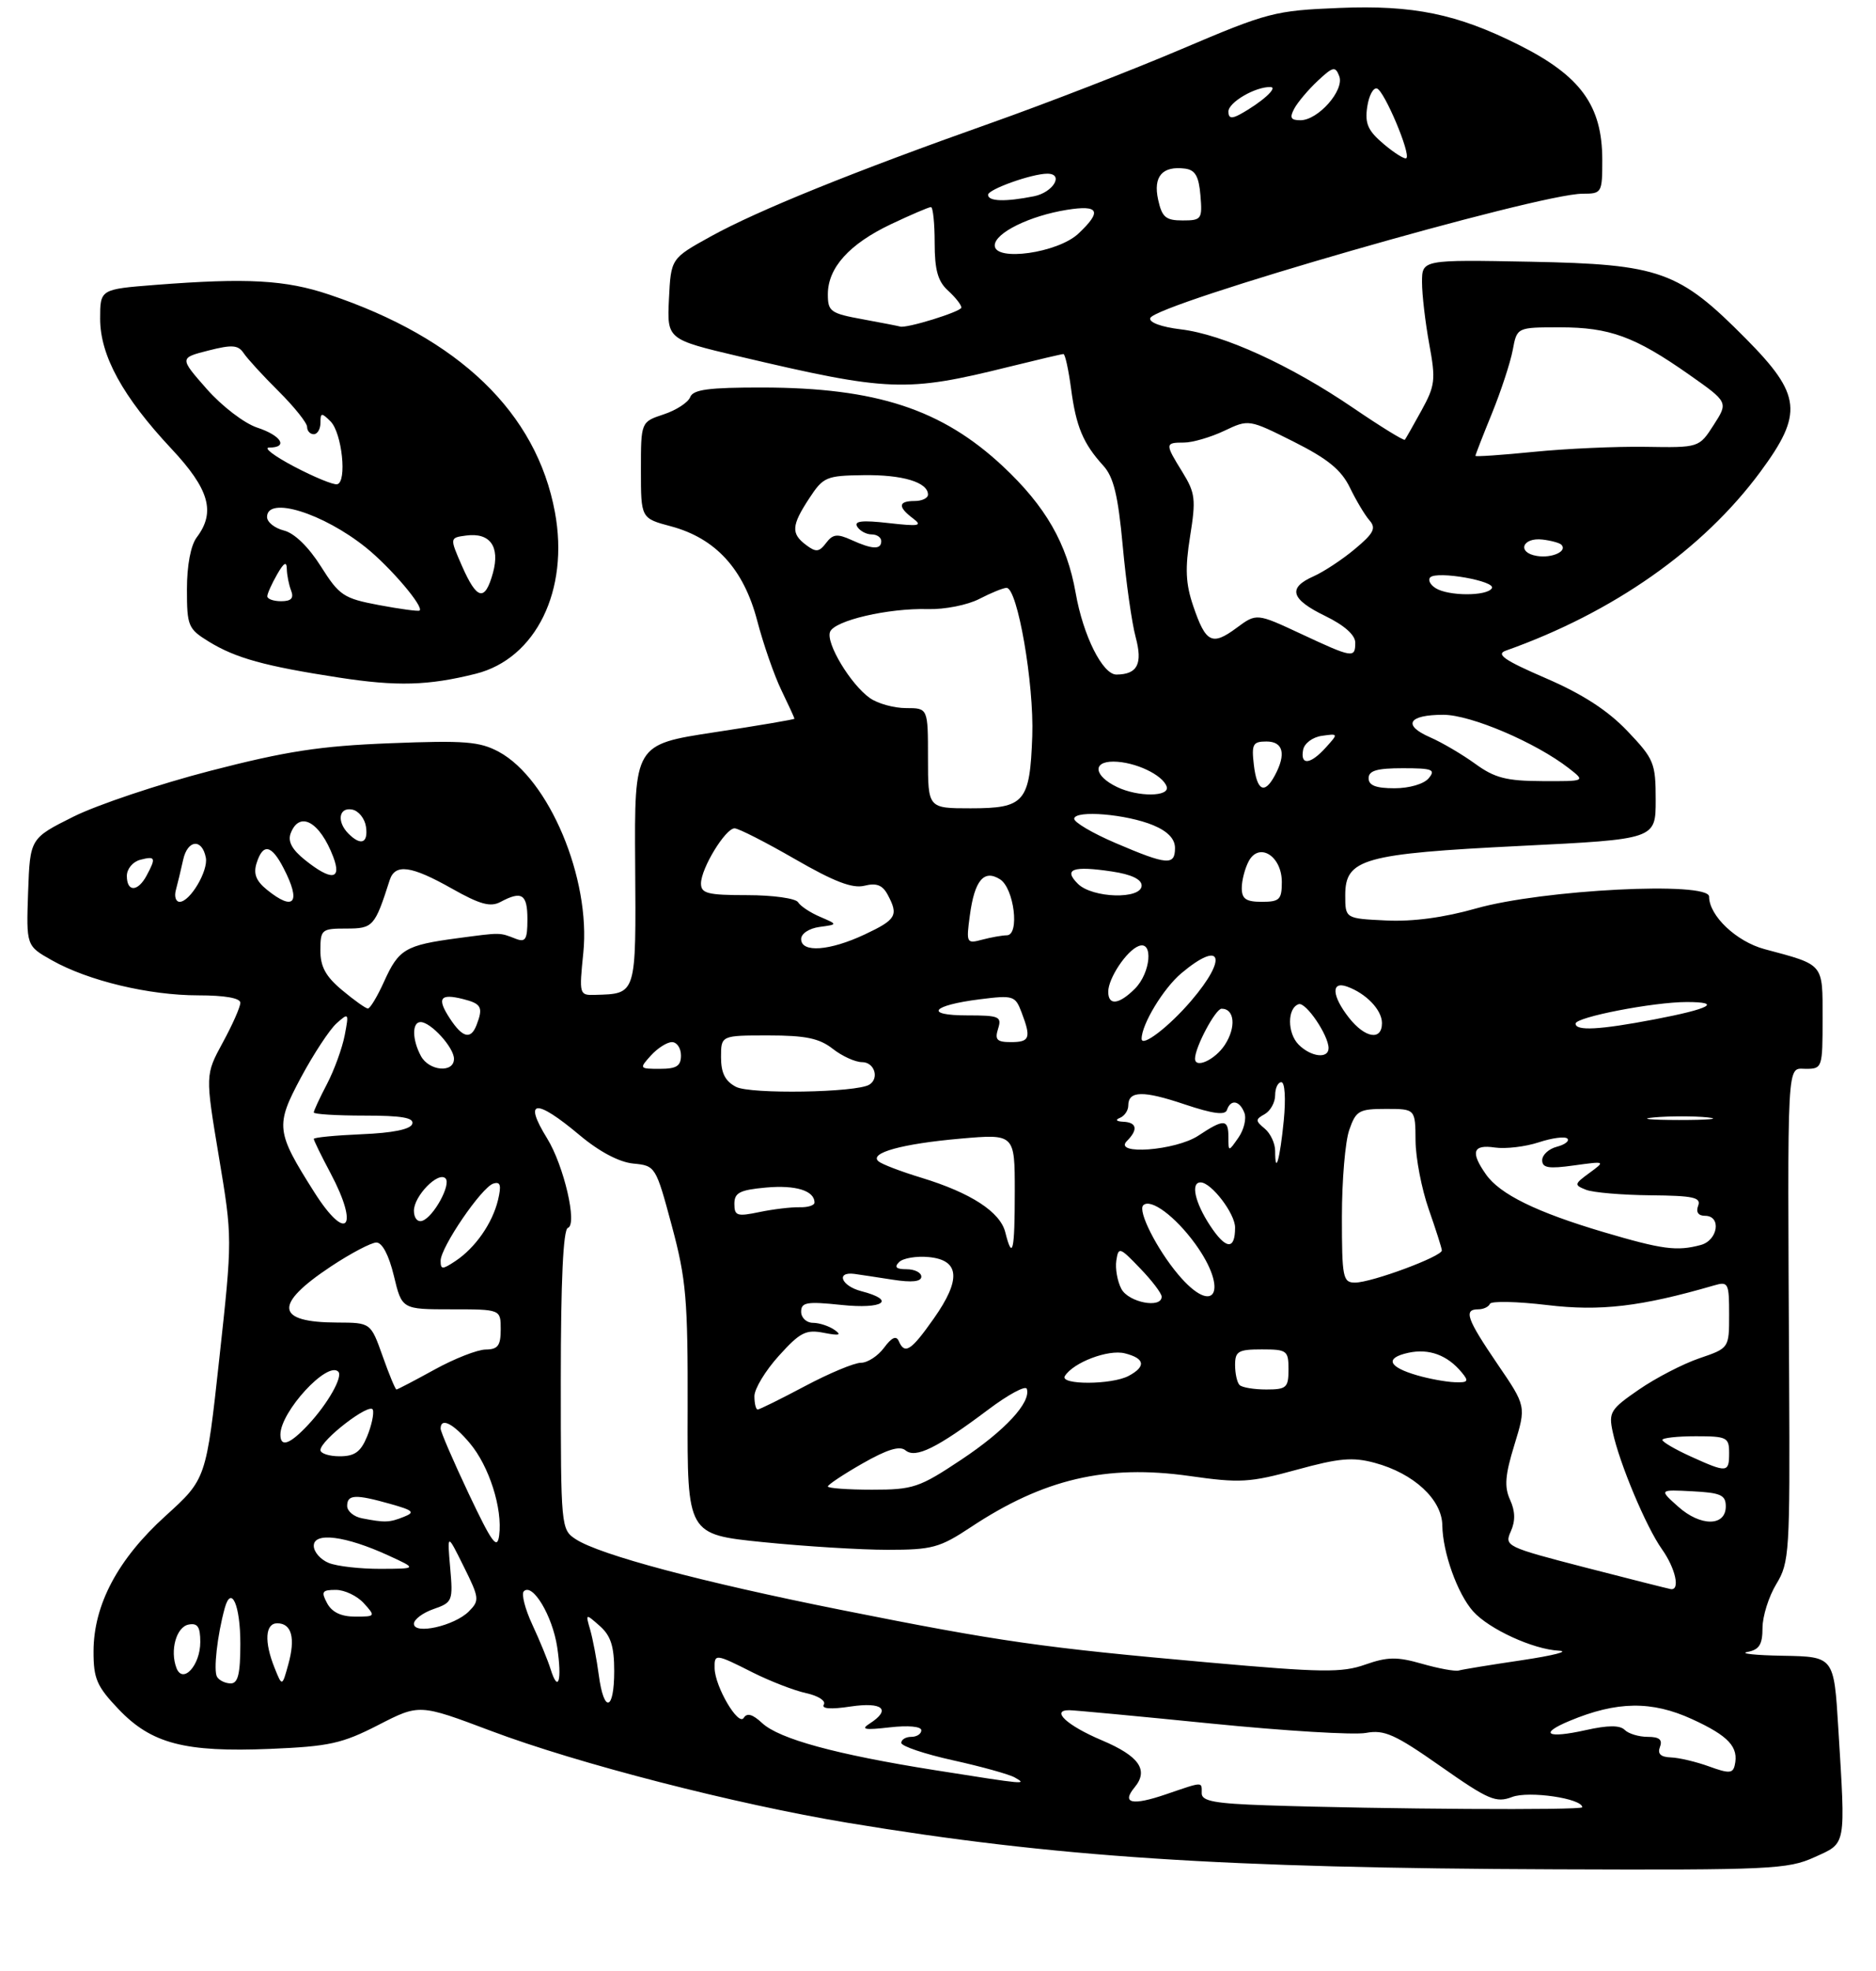 <?xml version="1.0" encoding="UTF-8" standalone="no"?>
<!DOCTYPE svg PUBLIC "-//W3C//DTD SVG 1.1//EN" "http://www.w3.org/Graphics/SVG/1.1/DTD/svg11.dtd" >
<svg xmlns="http://www.w3.org/2000/svg" xmlns:xlink="http://www.w3.org/1999/xlink" version="1.1" viewBox="0 0 281 295">
 <g >
 <path fill="currentColor"
d=" M 271.75 278.03 C 276.61 275.82 276.45 276.67 275.35 258.66 C 274.70 248.00 274.70 248.00 267.10 247.86 C 262.92 247.79 260.51 247.53 261.75 247.29 C 263.52 246.95 264.00 246.18 264.00 243.68 C 264.01 241.93 264.94 238.98 266.07 237.12 C 268.03 233.90 268.12 232.38 267.99 206.62 C 267.74 157.42 267.60 160.00 270.50 160.00 C 272.95 160.00 273.00 159.83 273.00 152.48 C 273.00 144.13 273.30 144.49 264.30 142.08 C 260.09 140.95 256.00 137.08 256.00 134.22 C 256.00 131.90 231.04 133.17 221.10 135.99 C 216.28 137.36 211.59 137.99 207.60 137.79 C 201.50 137.50 201.50 137.50 201.50 134.01 C 201.50 128.56 204.18 127.80 227.75 126.63 C 248.00 125.63 248.00 125.63 248.00 119.76 C 248.00 114.21 247.76 113.63 243.75 109.42 C 240.81 106.34 237.04 103.90 231.55 101.53 C 225.34 98.85 224.02 97.94 225.55 97.40 C 241.65 91.69 255.08 82.26 263.67 70.64 C 270.13 61.90 269.83 59.10 261.55 50.74 C 251.46 40.55 248.71 39.56 229.25 39.18 C 213.00 38.87 213.00 38.87 213.00 42.25 C 213.00 44.11 213.49 48.27 214.08 51.50 C 215.07 56.84 214.97 57.72 212.93 61.43 C 211.70 63.67 210.57 65.65 210.43 65.83 C 210.29 66.01 206.81 63.87 202.70 61.07 C 193.24 54.63 183.19 50.05 176.85 49.30 C 173.95 48.95 172.08 48.26 172.29 47.62 C 172.99 45.52 230.42 29.00 237.04 29.00 C 239.93 29.00 240.00 28.88 240.00 23.95 C 240.00 15.80 236.77 11.36 227.46 6.70 C 218.23 2.08 211.70 0.74 200.62 1.19 C 190.94 1.58 189.91 1.85 177.00 7.34 C 169.57 10.50 156.75 15.47 148.50 18.39 C 127.87 25.69 113.46 31.52 106.43 35.41 C 100.50 38.69 100.50 38.69 100.20 44.75 C 99.91 50.80 99.91 50.80 110.70 53.35 C 133.17 58.64 135.70 58.74 151.17 54.90 C 155.38 53.86 159.04 53.00 159.29 53.00 C 159.54 53.00 160.05 55.33 160.43 58.17 C 161.18 63.87 162.24 66.39 165.26 69.71 C 166.81 71.41 167.47 74.15 168.17 81.71 C 168.66 87.09 169.53 93.25 170.11 95.39 C 171.18 99.39 170.38 100.95 167.24 100.98 C 165.17 101.01 162.24 95.17 161.12 88.76 C 159.81 81.34 156.62 75.79 150.23 69.81 C 141.08 61.26 131.26 58.04 114.22 58.01 C 106.14 58.00 103.82 58.31 103.38 59.45 C 103.07 60.25 101.29 61.41 99.41 62.03 C 96.00 63.16 96.00 63.16 96.00 70.37 C 96.00 77.59 96.00 77.59 100.51 78.79 C 107.18 80.58 111.38 85.16 113.41 92.88 C 114.33 96.40 115.96 101.09 117.04 103.32 C 118.12 105.55 119.00 107.47 119.00 107.59 C 119.00 107.70 113.61 108.62 107.01 109.62 C 95.02 111.45 95.02 111.45 95.14 129.41 C 95.27 149.08 95.38 148.75 89.11 148.93 C 86.77 149.00 86.74 148.87 87.37 142.65 C 88.51 131.53 82.23 116.59 74.71 112.54 C 71.84 111.00 69.61 110.82 58.44 111.26 C 47.93 111.67 42.87 112.45 31.50 115.39 C 23.80 117.38 14.58 120.47 11.00 122.25 C 4.50 125.50 4.50 125.50 4.21 133.54 C 3.93 141.59 3.93 141.59 7.79 143.76 C 13.24 146.83 22.34 149.00 29.71 149.00 C 33.67 149.00 36.00 149.41 36.00 150.11 C 36.00 150.73 34.82 153.41 33.37 156.06 C 30.74 160.90 30.74 160.90 32.78 173.12 C 34.82 185.33 34.82 185.33 32.85 203.37 C 30.88 221.41 30.88 221.41 24.80 226.92 C 17.66 233.38 14.02 240.22 14.01 247.21 C 14.00 251.29 14.50 252.44 17.75 255.85 C 22.67 261.02 27.66 262.33 40.49 261.80 C 49.31 261.43 51.23 261.01 56.66 258.23 C 62.81 255.07 62.81 255.07 73.52 259.10 C 86.52 264.00 110.08 270.06 127.00 272.87 C 157.95 278.00 183.07 279.65 233.00 279.83 C 265.10 279.95 267.80 279.82 271.75 278.03 Z  M 71.26 100.86 C 80.27 98.60 85.29 88.37 83.12 76.67 C 80.36 61.78 68.77 50.62 49.28 44.09 C 42.76 41.90 37.02 41.58 23.25 42.65 C 15.00 43.30 15.00 43.30 15.00 47.72 C 15.00 53.23 18.39 59.40 25.68 67.18 C 31.35 73.23 32.33 76.65 29.47 80.44 C 28.57 81.63 28.00 84.63 28.00 88.21 C 28.00 93.70 28.18 94.14 31.25 96.03 C 35.30 98.52 39.65 99.72 50.77 101.43 C 59.48 102.77 64.14 102.64 71.26 100.86 Z  M 189.75 270.25 C 182.01 269.99 180.00 269.63 180.00 268.46 C 180.00 266.67 180.34 266.66 174.62 268.61 C 169.58 270.33 167.95 269.97 169.94 267.57 C 172.10 264.97 170.64 262.88 165.03 260.51 C 159.82 258.31 157.32 255.99 160.17 256.01 C 160.90 256.01 170.48 256.91 181.45 258.01 C 192.43 259.11 202.84 259.74 204.60 259.41 C 207.35 258.90 208.94 259.61 215.80 264.42 C 222.97 269.45 224.08 269.92 226.50 269.00 C 228.99 268.05 237.00 269.22 237.00 270.54 C 237.00 271.01 207.03 270.83 189.75 270.25 Z  M 140.00 264.98 C 125.23 262.64 116.72 260.32 114.15 257.93 C 112.73 256.61 111.89 256.37 111.40 257.16 C 110.60 258.45 107.11 252.52 107.04 249.75 C 106.99 247.52 107.14 247.53 112.78 250.38 C 115.38 251.68 118.97 253.07 120.76 253.46 C 122.55 253.85 123.74 254.61 123.40 255.16 C 123.00 255.80 124.42 255.91 127.39 255.46 C 132.23 254.74 133.55 255.91 130.25 258.02 C 128.88 258.89 129.52 259.01 133.25 258.58 C 136.06 258.26 138.00 258.44 138.00 259.02 C 138.00 259.56 137.32 260.00 136.50 260.00 C 135.68 260.00 135.00 260.40 135.00 260.90 C 135.00 261.39 138.49 262.57 142.75 263.51 C 147.01 264.45 151.18 265.61 152.00 266.08 C 153.90 267.17 153.78 267.16 140.00 264.98 Z  M 256.00 264.43 C 254.07 263.73 251.50 263.12 250.28 263.08 C 248.74 263.02 248.24 262.55 248.64 261.50 C 249.05 260.42 248.54 260.00 246.81 260.00 C 245.48 260.00 243.93 259.53 243.36 258.96 C 242.64 258.24 240.85 258.25 237.53 258.99 C 231.72 260.29 230.43 259.55 235.10 257.61 C 242.19 254.65 247.40 254.58 253.45 257.35 C 258.95 259.87 260.49 261.54 259.83 264.29 C 259.55 265.48 258.94 265.50 256.00 264.43 Z  M 89.69 250.75 C 89.38 248.41 88.80 245.38 88.41 244.00 C 87.69 241.51 87.69 241.51 89.84 243.40 C 91.49 244.86 92.00 246.45 92.00 250.15 C 92.00 256.13 90.46 256.53 89.69 250.75 Z  M 32.51 251.02 C 31.95 250.10 32.54 244.83 33.66 240.74 C 34.64 237.18 36.00 240.28 36.00 246.06 C 36.00 250.57 35.65 252.00 34.56 252.00 C 33.77 252.00 32.84 251.56 32.51 251.02 Z  M 41.13 249.68 C 39.55 245.76 39.72 243.00 41.53 243.00 C 43.68 243.00 44.28 245.19 43.19 249.13 C 42.26 252.50 42.26 252.50 41.13 249.68 Z  M 82.46 249.83 C 82.06 248.55 80.84 245.57 79.74 243.21 C 78.64 240.85 78.07 238.60 78.46 238.21 C 79.77 236.90 82.75 241.88 83.46 246.56 C 84.21 251.59 83.62 253.55 82.46 249.83 Z  M 26.43 249.69 C 25.43 247.06 26.41 243.54 28.25 243.19 C 29.60 242.93 30.00 243.53 30.00 245.80 C 30.00 249.31 27.38 252.16 26.43 249.69 Z  M 181.00 248.86 C 156.12 246.65 149.79 245.75 126.00 241.00 C 105.07 236.82 89.87 232.77 86.25 230.42 C 84.03 228.97 84.00 228.68 84.00 206.56 C 84.00 191.73 84.36 184.05 85.06 183.81 C 86.52 183.33 84.47 174.49 81.95 170.41 C 78.34 164.57 80.22 164.39 86.82 169.93 C 89.78 172.41 92.74 173.97 94.86 174.18 C 98.18 174.50 98.23 174.58 100.63 183.50 C 102.79 191.54 103.04 194.48 103.00 211.10 C 102.94 229.70 102.94 229.70 114.28 230.85 C 120.52 231.48 128.92 232.00 132.96 232.00 C 139.62 232.00 140.76 231.69 145.40 228.62 C 156.30 221.39 165.71 219.19 178.17 220.95 C 185.75 222.03 187.19 221.94 194.21 220.02 C 200.58 218.27 202.61 218.09 205.91 218.98 C 211.75 220.55 215.99 224.46 216.04 228.34 C 216.10 232.41 218.30 238.56 220.65 241.21 C 223.03 243.87 229.65 246.91 233.50 247.10 C 235.15 247.19 232.68 247.82 228.00 248.52 C 223.32 249.21 219.05 249.91 218.50 250.07 C 217.95 250.22 215.47 249.77 213.00 249.06 C 209.25 247.99 207.84 248.01 204.50 249.18 C 201.01 250.42 198.02 250.38 181.00 248.86 Z  M 62.00 243.07 C 62.00 242.43 63.32 241.43 64.94 240.87 C 67.78 239.88 67.87 239.66 67.43 234.67 C 66.98 229.50 66.98 229.50 69.46 234.50 C 71.81 239.23 71.85 239.59 70.22 241.23 C 68.05 243.39 62.00 244.75 62.00 243.07 Z  M 49.00 240.00 C 48.07 238.26 48.24 238.00 50.31 238.00 C 51.62 238.00 53.50 238.90 54.50 240.00 C 56.27 241.96 56.25 242.00 53.19 242.00 C 51.09 242.00 49.72 241.34 49.00 240.00 Z  M 237.39 234.63 C 225.61 231.58 225.31 231.44 226.30 229.24 C 227.00 227.67 226.97 226.23 226.19 224.52 C 225.30 222.57 225.44 220.82 226.84 216.28 C 228.61 210.50 228.61 210.50 224.30 204.19 C 219.69 197.42 219.19 196.00 221.42 196.00 C 222.20 196.00 222.98 195.63 223.17 195.18 C 223.35 194.74 227.21 194.82 231.74 195.36 C 239.70 196.32 245.80 195.60 256.75 192.42 C 258.87 191.80 259.00 192.05 259.00 196.79 C 259.00 201.81 259.00 201.81 254.54 203.33 C 252.08 204.17 248.00 206.28 245.48 208.02 C 241.23 210.94 240.93 211.42 241.56 214.34 C 242.56 219.04 246.57 228.58 248.93 231.90 C 250.97 234.77 251.71 238.12 250.25 237.88 C 249.84 237.81 244.05 236.35 237.39 234.63 Z  M 49.25 233.97 C 48.01 233.47 47.00 232.32 47.00 231.40 C 47.00 229.30 51.79 229.92 58.16 232.84 C 62.50 234.83 62.50 234.83 57.00 234.85 C 53.98 234.86 50.49 234.47 49.25 233.97 Z  M 70.21 223.61 C 67.90 218.72 66.00 214.33 66.00 213.86 C 66.00 212.13 67.88 213.07 70.38 216.05 C 73.27 219.48 75.29 225.82 74.77 229.83 C 74.48 232.05 73.72 231.01 70.21 223.61 Z  M 54.25 227.29 C 53.01 227.06 52.00 226.22 52.00 225.43 C 52.00 223.71 53.23 223.65 58.50 225.14 C 61.91 226.10 62.21 226.38 60.50 227.06 C 58.33 227.93 57.66 227.95 54.25 227.29 Z  M 251.37 225.54 C 248.50 222.98 248.50 222.98 253.50 223.24 C 257.75 223.46 258.50 223.80 258.50 225.50 C 258.50 228.52 254.72 228.54 251.37 225.54 Z  M 124.00 222.52 C 124.00 222.26 126.34 220.70 129.20 219.07 C 132.88 216.97 134.77 216.39 135.63 217.11 C 137.14 218.36 140.34 216.78 147.99 211.04 C 151.00 208.77 153.62 207.36 153.80 207.90 C 154.47 209.91 150.56 214.14 144.00 218.50 C 137.69 222.70 136.79 223.00 130.62 223.00 C 126.98 223.00 124.00 222.78 124.00 222.52 Z  M 253.25 218.03 C 250.91 216.97 249.00 215.85 249.00 215.55 C 249.00 215.25 251.25 215.00 254.00 215.00 C 258.67 215.00 259.00 215.17 259.00 217.50 C 259.00 220.48 258.72 220.51 253.25 218.03 Z  M 48.00 217.07 C 48.00 215.59 55.45 209.86 55.85 211.04 C 56.04 211.62 55.65 213.43 54.98 215.05 C 54.03 217.35 53.12 218.00 50.88 218.00 C 49.30 218.00 48.00 217.58 48.00 217.07 Z  M 42.00 214.75 C 42.01 211.33 49.03 203.70 50.67 205.33 C 51.40 206.07 49.11 210.12 46.19 213.25 C 43.42 216.22 42.00 216.73 42.00 214.75 Z  M 113.00 209.00 C 113.00 207.90 114.65 205.18 116.66 202.96 C 119.85 199.43 120.71 198.99 123.41 199.52 C 125.73 199.97 126.13 199.86 125.00 199.08 C 124.17 198.50 122.71 198.02 121.75 198.02 C 120.79 198.01 120.00 197.26 120.00 196.36 C 120.00 194.95 120.85 194.80 126.00 195.34 C 132.34 196.01 134.31 194.65 129.00 193.28 C 126.00 192.50 125.15 190.32 128.00 190.70 C 128.82 190.82 131.41 191.20 133.75 191.57 C 136.60 192.01 138.00 191.86 138.00 191.11 C 138.00 190.50 137.01 190.00 135.80 190.00 C 134.23 190.00 133.91 189.69 134.67 188.93 C 135.26 188.34 137.27 188.00 139.12 188.18 C 143.76 188.62 144.00 191.53 139.86 197.39 C 136.46 202.22 135.52 202.82 134.62 200.75 C 134.25 199.89 133.56 200.21 132.42 201.75 C 131.50 202.99 129.95 204.00 128.96 204.00 C 127.97 204.00 124.20 205.57 120.57 207.50 C 116.94 209.43 113.75 211.00 113.49 211.00 C 113.22 211.00 113.00 210.10 113.00 209.00 Z  M 57.31 203.00 C 55.53 198.00 55.53 198.00 50.52 197.98 C 41.25 197.96 40.94 195.31 49.56 189.59 C 52.53 187.62 55.61 186.00 56.38 186.00 C 57.26 186.00 58.26 187.92 59.00 191.00 C 60.20 196.00 60.20 196.00 67.60 196.00 C 75.00 196.00 75.00 196.00 75.00 199.00 C 75.00 201.44 74.58 202.00 72.75 202.02 C 71.51 202.03 68.07 203.38 65.09 205.02 C 62.11 206.66 59.55 208.00 59.38 208.00 C 59.22 208.00 58.28 205.75 57.31 203.00 Z  M 185.67 207.33 C 185.30 206.97 185.00 205.62 185.00 204.33 C 185.00 202.28 185.48 202.00 189.00 202.00 C 192.78 202.00 193.00 202.17 193.00 205.00 C 193.00 207.73 192.70 208.00 189.67 208.00 C 187.83 208.00 186.03 207.70 185.67 207.33 Z  M 159.50 205.99 C 160.77 203.95 166.01 201.96 168.49 202.59 C 171.49 203.34 171.70 204.55 169.07 205.96 C 166.54 207.32 158.67 207.34 159.50 205.99 Z  M 212.30 205.89 C 207.93 204.63 207.39 203.29 210.93 202.51 C 214.03 201.83 216.80 202.84 218.95 205.45 C 220.06 206.78 219.91 206.99 217.87 206.91 C 216.57 206.86 214.06 206.40 212.30 205.89 Z  M 167.97 192.95 C 167.37 191.82 167.03 189.91 167.21 188.70 C 167.53 186.61 167.71 186.67 170.77 189.86 C 172.55 191.70 174.00 193.61 174.00 194.11 C 174.00 195.92 169.06 194.98 167.97 192.95 Z  M 176.47 190.78 C 173.28 186.99 170.39 181.28 171.24 180.43 C 172.34 179.33 176.04 182.08 179.03 186.20 C 184.15 193.26 181.91 197.25 176.47 190.78 Z  M 201.00 182.15 C 201.00 176.73 201.49 170.88 202.10 169.15 C 203.10 166.26 203.56 166.00 207.60 166.00 C 212.00 166.00 212.00 166.00 212.03 170.75 C 212.05 173.36 212.94 177.97 214.00 181.00 C 215.06 184.03 215.95 186.81 215.97 187.18 C 216.01 188.08 205.45 192.00 202.96 192.00 C 201.15 192.00 201.00 191.27 201.00 182.15 Z  M 66.00 188.73 C 66.00 186.72 72.13 177.74 73.89 177.18 C 74.96 176.84 75.12 177.41 74.60 179.62 C 73.76 183.12 71.20 186.79 68.22 188.77 C 66.26 190.07 66.00 190.07 66.00 188.73 Z  M 150.58 184.47 C 149.82 181.42 145.42 178.56 138.00 176.30 C 134.97 175.38 132.09 174.28 131.59 173.85 C 130.11 172.60 135.10 171.22 143.85 170.45 C 152.00 169.74 152.00 169.74 152.00 178.37 C 152.00 187.33 151.66 188.78 150.58 184.47 Z  M 181.23 183.43 C 178.97 179.98 178.32 177.00 179.83 177.00 C 181.43 177.00 185.00 181.66 185.00 183.76 C 185.00 187.19 183.62 187.07 181.23 183.43 Z  M 240.19 184.44 C 230.14 181.46 224.66 178.78 222.57 175.79 C 220.22 172.45 220.61 171.29 223.92 171.78 C 225.53 172.01 228.49 171.66 230.49 171.00 C 232.49 170.34 234.42 170.09 234.77 170.44 C 235.12 170.79 234.42 171.34 233.21 171.66 C 231.99 171.97 231.00 172.88 231.00 173.68 C 231.00 174.83 231.97 174.99 235.75 174.46 C 240.49 173.81 240.49 173.81 238.08 175.58 C 235.78 177.26 235.76 177.39 237.58 178.11 C 238.64 178.52 242.97 178.89 247.22 178.93 C 253.65 178.99 254.84 179.25 254.36 180.50 C 254.00 181.45 254.38 182.00 255.39 182.00 C 257.88 182.00 257.34 185.67 254.75 186.37 C 251.16 187.33 249.02 187.05 240.19 184.44 Z  M 47.09 178.49 C 41.32 169.38 41.22 168.52 45.07 161.31 C 46.96 157.79 49.36 154.14 50.40 153.20 C 52.24 151.56 52.28 151.61 51.63 154.99 C 51.26 156.90 50.07 160.18 48.98 162.27 C 47.89 164.35 47.00 166.27 47.00 166.53 C 47.00 166.79 50.41 167.00 54.58 167.00 C 60.20 167.00 62.06 167.32 61.75 168.25 C 61.49 169.06 58.80 169.60 54.17 169.79 C 50.23 169.96 47.00 170.27 47.00 170.49 C 47.00 170.71 48.12 173.01 49.50 175.60 C 53.87 183.82 51.95 186.14 47.09 178.49 Z  M 62.00 181.24 C 62.00 179.04 65.64 175.31 66.73 176.40 C 67.62 177.29 64.94 182.19 63.25 182.75 C 62.54 182.99 62.00 182.33 62.00 181.24 Z  M 110.00 180.21 C 110.00 178.54 110.80 178.13 114.75 177.77 C 119.20 177.37 122.00 178.24 122.00 180.02 C 122.00 180.44 120.99 180.76 119.75 180.72 C 118.51 180.69 115.81 181.01 113.75 181.44 C 110.40 182.14 110.00 182.01 110.00 180.21 Z  M 191.00 172.29 C 191.00 171.16 190.30 169.66 189.44 168.95 C 188.02 167.77 188.02 167.57 189.44 166.78 C 190.30 166.29 191.00 165.02 191.00 163.95 C 191.00 162.88 191.42 162.00 191.93 162.00 C 192.46 162.00 192.61 164.48 192.29 167.75 C 191.72 173.54 191.00 176.08 191.00 172.29 Z  M 168.80 170.80 C 170.50 169.10 170.29 168.01 168.25 167.92 C 167.20 167.87 167.00 167.64 167.75 167.34 C 168.44 167.06 169.00 166.23 169.00 165.50 C 169.00 163.27 171.22 163.22 177.45 165.32 C 181.66 166.73 183.51 166.98 183.78 166.16 C 184.33 164.51 185.68 164.73 186.39 166.58 C 186.73 167.45 186.32 169.13 185.50 170.30 C 184.00 172.45 184.00 172.45 184.00 170.22 C 184.00 167.50 183.33 167.46 179.50 170.00 C 176.10 172.25 166.64 172.96 168.80 170.80 Z  M 247.78 167.27 C 250.13 167.06 253.73 167.06 255.78 167.27 C 257.82 167.49 255.90 167.66 251.50 167.66 C 247.10 167.65 245.42 167.48 247.78 167.27 Z  M 110.25 162.70 C 108.62 161.85 108.00 160.63 108.00 158.26 C 108.00 155.00 108.00 155.00 115.09 155.00 C 120.67 155.00 122.73 155.43 124.73 157.00 C 126.13 158.10 128.11 159.00 129.13 159.00 C 130.98 159.00 131.75 161.42 130.21 162.37 C 128.29 163.56 112.39 163.82 110.25 162.70 Z  M 63.04 158.07 C 61.72 155.61 61.70 153.00 63.00 153.00 C 64.53 153.00 68.00 156.81 68.00 158.50 C 68.00 160.67 64.25 160.34 63.04 158.07 Z  M 97.50 158.00 C 98.50 156.90 99.92 156.00 100.65 156.00 C 101.39 156.00 102.00 156.90 102.00 158.00 C 102.00 159.58 101.33 160.00 98.85 160.00 C 95.75 160.00 95.73 159.96 97.50 158.00 Z  M 179.00 158.47 C 179.00 156.76 182.07 151.00 182.98 151.00 C 184.94 151.00 185.18 153.79 183.46 156.42 C 182.00 158.65 179.00 160.03 179.00 158.47 Z  M 194.52 156.38 C 192.80 154.65 192.80 150.89 194.53 150.32 C 195.60 149.97 199.00 154.98 199.00 156.90 C 199.00 158.54 196.37 158.23 194.52 156.38 Z  M 149.50 154.00 C 150.08 152.17 149.68 152.00 144.87 152.00 C 138.35 152.00 139.53 150.50 146.76 149.59 C 151.77 148.96 152.07 149.05 153.01 151.53 C 154.48 155.38 154.26 156.00 151.43 156.00 C 149.32 156.00 148.98 155.65 149.50 154.00 Z  M 171.00 155.50 C 171.00 153.34 174.26 147.96 176.94 145.70 C 182.99 140.61 183.97 143.34 178.41 149.83 C 175.10 153.70 171.00 156.84 171.00 155.50 Z  M 67.39 152.47 C 65.39 149.42 65.90 148.68 69.38 149.56 C 72.11 150.25 72.40 150.79 71.39 153.42 C 70.53 155.67 69.30 155.38 67.39 152.47 Z  M 202.07 152.37 C 199.50 149.10 199.34 146.83 201.75 147.68 C 204.62 148.70 207.00 151.18 207.00 153.15 C 207.00 155.82 204.48 155.42 202.07 152.37 Z  M 236.00 153.23 C 236.00 152.26 247.67 150.00 252.64 150.00 C 258.03 150.00 256.15 151.01 247.81 152.60 C 239.58 154.17 236.00 154.36 236.00 153.23 Z  M 51.24 148.22 C 48.78 146.17 47.98 144.70 47.99 142.25 C 48.00 139.14 48.17 139.00 51.88 139.00 C 55.88 139.00 56.14 138.71 58.37 131.75 C 59.18 129.25 61.58 129.57 67.69 133.02 C 71.89 135.39 73.46 135.82 74.96 135.02 C 78.16 133.31 79.00 133.84 79.00 137.61 C 79.00 140.64 78.72 141.10 77.25 140.53 C 74.78 139.57 75.10 139.57 68.50 140.45 C 60.72 141.49 59.72 142.08 57.53 146.94 C 56.52 149.17 55.43 150.99 55.10 150.97 C 54.77 150.96 53.03 149.72 51.24 148.22 Z  M 166.00 148.46 C 166.00 146.44 168.75 142.31 170.56 141.62 C 172.79 140.76 172.36 145.64 170.00 148.00 C 167.61 150.39 166.00 150.58 166.00 148.46 Z  M 120.00 140.57 C 120.00 139.76 121.20 138.97 122.75 138.76 C 125.50 138.39 125.50 138.39 122.85 137.25 C 121.39 136.63 119.90 135.65 119.54 135.06 C 119.18 134.48 115.76 134.00 111.94 134.00 C 106.00 134.00 105.00 133.75 105.00 132.25 C 105.01 129.98 108.66 124.00 110.03 124.00 C 110.62 124.00 114.68 126.07 119.07 128.60 C 124.95 131.99 127.69 133.04 129.49 132.59 C 131.28 132.14 132.19 132.49 132.96 133.93 C 134.62 137.03 134.26 137.66 129.51 139.89 C 124.27 142.35 120.00 142.66 120.00 140.57 Z  M 145.27 137.04 C 145.97 131.79 147.37 130.11 149.78 131.62 C 151.90 132.95 152.77 139.99 150.81 140.01 C 150.09 140.02 148.42 140.32 147.10 140.67 C 144.78 141.29 144.71 141.17 145.27 137.04 Z  M 26.34 133.25 C 26.60 132.29 27.10 130.23 27.44 128.68 C 28.11 125.68 30.27 125.49 30.83 128.38 C 31.22 130.36 28.46 135.00 26.91 135.00 C 26.34 135.00 26.08 134.21 26.34 133.25 Z  M 39.98 133.19 C 38.34 131.86 37.93 130.79 38.44 129.19 C 39.39 126.20 40.66 126.44 42.47 129.95 C 45.15 135.12 44.08 136.51 39.98 133.19 Z  M 186.00 132.93 C 186.00 131.80 186.47 129.99 187.04 128.92 C 188.60 126.01 192.00 128.14 192.00 132.04 C 192.00 134.66 191.66 135.00 189.00 135.00 C 186.63 135.00 186.00 134.56 186.00 132.93 Z  M 161.44 132.29 C 159.24 130.10 160.70 129.58 166.56 130.46 C 169.45 130.89 171.00 131.63 171.00 132.56 C 171.00 134.67 163.61 134.47 161.44 132.29 Z  M 19.00 131.12 C 19.00 130.07 19.89 129.00 21.00 128.71 C 23.29 128.11 23.40 128.39 21.96 131.07 C 20.64 133.53 19.00 133.56 19.00 131.12 Z  M 45.69 128.74 C 43.73 127.17 43.08 125.96 43.54 124.74 C 44.86 121.31 47.91 123.00 49.92 128.28 C 51.23 131.73 49.64 131.90 45.69 128.74 Z  M 167.14 126.22 C 163.63 124.72 160.83 123.07 160.90 122.54 C 161.08 121.23 168.76 121.88 172.75 123.54 C 174.92 124.45 176.00 125.58 176.00 126.95 C 176.00 129.60 174.83 129.51 167.14 126.22 Z  M 52.20 124.80 C 50.41 123.01 50.74 120.80 52.75 121.19 C 53.71 121.37 54.64 122.53 54.82 123.76 C 55.17 126.22 54.06 126.66 52.20 124.80 Z  M 139.00 113.50 C 139.00 106.00 139.00 106.00 135.72 106.00 C 133.92 106.00 131.48 105.33 130.30 104.50 C 127.43 102.48 123.68 96.28 124.33 94.59 C 124.98 92.89 133.06 91.01 139.00 91.18 C 141.48 91.25 144.94 90.57 146.70 89.65 C 148.46 88.74 150.29 88.00 150.77 88.00 C 152.41 88.00 154.90 102.37 154.62 110.19 C 154.26 120.10 153.49 121.00 145.38 121.00 C 139.00 121.00 139.00 121.00 139.00 113.50 Z  M 167.31 117.81 C 163.87 116.15 163.58 114.00 166.78 114.01 C 170.00 114.03 174.17 115.99 174.75 117.75 C 175.26 119.29 170.46 119.33 167.31 117.81 Z  M 187.81 114.50 C 187.45 111.40 187.66 111.00 189.70 111.00 C 192.21 111.00 192.68 112.87 190.96 116.07 C 189.41 118.97 188.27 118.41 187.81 114.50 Z  M 205.00 116.50 C 205.00 115.36 206.24 115.00 210.12 115.00 C 214.56 115.00 215.08 115.20 214.00 116.50 C 213.29 117.36 211.10 118.00 208.88 118.00 C 206.10 118.00 205.00 117.58 205.00 116.50 Z  M 221.00 114.36 C 219.07 112.96 216.02 111.16 214.21 110.37 C 210.03 108.55 210.94 107.00 216.19 107.00 C 220.30 107.00 230.02 111.14 235.00 115.01 C 237.50 116.96 237.50 116.96 231.00 116.93 C 225.64 116.91 223.88 116.45 221.00 114.36 Z  M 195.19 112.25 C 195.37 111.27 196.62 110.34 198.01 110.15 C 200.47 109.80 200.48 109.81 198.59 111.90 C 196.28 114.46 194.74 114.62 195.19 112.25 Z  M 194.86 94.88 C 188.21 91.78 188.21 91.78 185.20 94.01 C 181.54 96.71 180.61 96.24 178.73 90.72 C 177.59 87.37 177.49 85.11 178.26 80.29 C 179.15 74.76 179.04 73.80 177.13 70.70 C 174.47 66.41 174.48 66.25 177.34 66.25 C 178.62 66.25 181.33 65.46 183.36 64.50 C 187.05 62.75 187.05 62.75 193.78 66.12 C 198.89 68.69 200.91 70.34 202.20 73.00 C 203.13 74.92 204.45 77.13 205.14 77.91 C 206.16 79.07 205.76 79.84 202.95 82.18 C 201.07 83.76 198.28 85.59 196.76 86.27 C 192.83 88.00 193.33 89.70 198.50 92.21 C 201.36 93.60 203.00 95.06 203.00 96.20 C 203.00 98.57 202.63 98.51 194.86 94.88 Z  M 215.03 88.04 C 214.22 87.53 213.86 86.81 214.23 86.43 C 215.25 85.42 224.13 86.99 223.46 88.06 C 222.72 89.27 216.94 89.25 215.03 88.04 Z  M 230.19 83.22 C 227.19 82.73 228.00 80.42 231.05 80.77 C 232.33 80.92 233.60 81.27 233.87 81.54 C 234.84 82.51 232.46 83.60 230.19 83.22 Z  M 120.75 81.59 C 118.46 79.88 118.54 78.67 121.22 74.59 C 123.31 71.40 123.77 71.20 129.32 71.13 C 135.18 71.04 139.00 72.19 139.00 74.04 C 139.00 74.57 138.10 75.00 137.00 75.00 C 134.54 75.00 134.45 75.87 136.75 77.60 C 138.24 78.72 137.70 78.82 133.09 78.30 C 129.13 77.85 127.88 77.99 128.40 78.84 C 128.80 79.48 129.77 80.00 130.56 80.00 C 131.35 80.00 132.00 80.45 132.00 81.00 C 132.00 82.31 130.67 82.26 127.53 80.83 C 125.41 79.87 124.75 79.94 123.73 81.29 C 122.70 82.65 122.22 82.70 120.75 81.59 Z  M 221.00 68.24 C 221.00 68.08 222.11 65.22 223.48 61.87 C 224.84 58.52 226.24 54.25 226.59 52.39 C 227.22 49.00 227.22 49.00 233.64 49.00 C 241.10 49.00 244.87 50.37 252.99 56.07 C 258.88 60.21 258.88 60.21 256.69 63.61 C 254.50 67.02 254.50 67.02 246.50 66.89 C 242.10 66.82 234.56 67.16 229.75 67.64 C 224.94 68.12 221.00 68.39 221.00 68.24 Z  M 129.25 47.80 C 124.40 46.92 124.00 46.63 124.00 44.06 C 124.00 40.08 127.22 36.52 133.46 33.56 C 136.44 32.15 139.13 31.00 139.44 31.00 C 139.75 31.00 140.00 33.41 140.00 36.35 C 140.00 40.42 140.48 42.12 142.00 43.50 C 143.10 44.50 144.00 45.64 144.00 46.04 C 144.00 46.65 135.70 49.22 134.81 48.88 C 134.64 48.82 132.14 48.33 129.25 47.80 Z  M 149.00 36.74 C 149.00 34.88 154.21 32.31 159.81 31.41 C 164.63 30.64 165.10 31.61 161.53 34.97 C 158.45 37.87 149.00 39.20 149.00 36.74 Z  M 173.47 29.88 C 172.71 26.41 174.10 24.81 177.50 25.24 C 179.03 25.44 179.57 26.38 179.81 29.25 C 180.11 32.81 179.97 33.00 177.14 33.00 C 174.61 33.00 174.05 32.52 173.47 29.88 Z  M 148.00 29.16 C 148.00 28.34 154.57 26.00 156.87 26.00 C 159.42 26.00 157.77 28.80 154.88 29.38 C 150.56 30.24 148.00 30.16 148.00 29.16 Z  M 207.29 21.59 C 204.90 19.58 204.42 18.51 204.79 16.01 C 205.04 14.31 205.70 13.07 206.26 13.25 C 207.36 13.62 211.33 23.01 210.66 23.67 C 210.44 23.90 208.92 22.96 207.29 21.59 Z  M 184.00 16.70 C 184.00 15.32 188.03 12.97 190.30 13.03 C 191.51 13.06 188.98 15.33 185.75 17.11 C 184.47 17.81 184.00 17.70 184.00 16.70 Z  M 193.87 16.25 C 194.39 15.29 195.97 13.42 197.38 12.10 C 199.67 9.96 200.02 9.88 200.60 11.40 C 201.41 13.50 197.44 18.00 194.79 18.00 C 193.33 18.00 193.13 17.63 193.87 16.25 Z  M 56.77 90.58 C 51.46 89.58 50.83 89.16 48.06 84.78 C 46.23 81.88 44.10 79.81 42.54 79.42 C 41.14 79.07 40.00 78.16 40.00 77.39 C 40.00 74.21 48.38 76.80 54.83 81.98 C 58.50 84.93 63.56 90.88 62.84 91.40 C 62.65 91.54 59.92 91.17 56.77 90.58 Z  M 40.04 89.25 C 40.05 88.84 40.71 87.38 41.50 86.00 C 42.52 84.21 42.94 83.98 42.96 85.17 C 42.98 86.09 43.27 87.55 43.61 88.42 C 44.04 89.55 43.62 90.00 42.11 90.00 C 40.95 90.00 40.02 89.66 40.04 89.25 Z  M 69.21 84.75 C 67.35 80.50 67.35 80.50 69.81 80.17 C 73.40 79.69 74.92 81.80 73.84 85.75 C 72.64 90.10 71.45 89.84 69.21 84.75 Z  M 44.07 69.85 C 41.08 68.28 39.40 67.00 40.32 67.00 C 43.23 67.00 42.15 65.20 38.52 64.01 C 36.59 63.37 33.23 60.80 30.96 58.22 C 26.88 53.58 26.88 53.58 31.19 52.48 C 34.76 51.57 35.67 51.63 36.50 52.87 C 37.05 53.69 39.41 56.27 41.75 58.59 C 44.09 60.92 46.00 63.31 46.00 63.91 C 46.00 64.51 46.45 65.00 47.00 65.00 C 47.55 65.00 48.00 64.23 48.00 63.29 C 48.00 61.76 48.16 61.74 49.51 63.08 C 51.23 64.80 52.01 72.18 50.50 72.49 C 49.95 72.61 47.06 71.42 44.07 69.85 Z "/>
</g>
</svg>